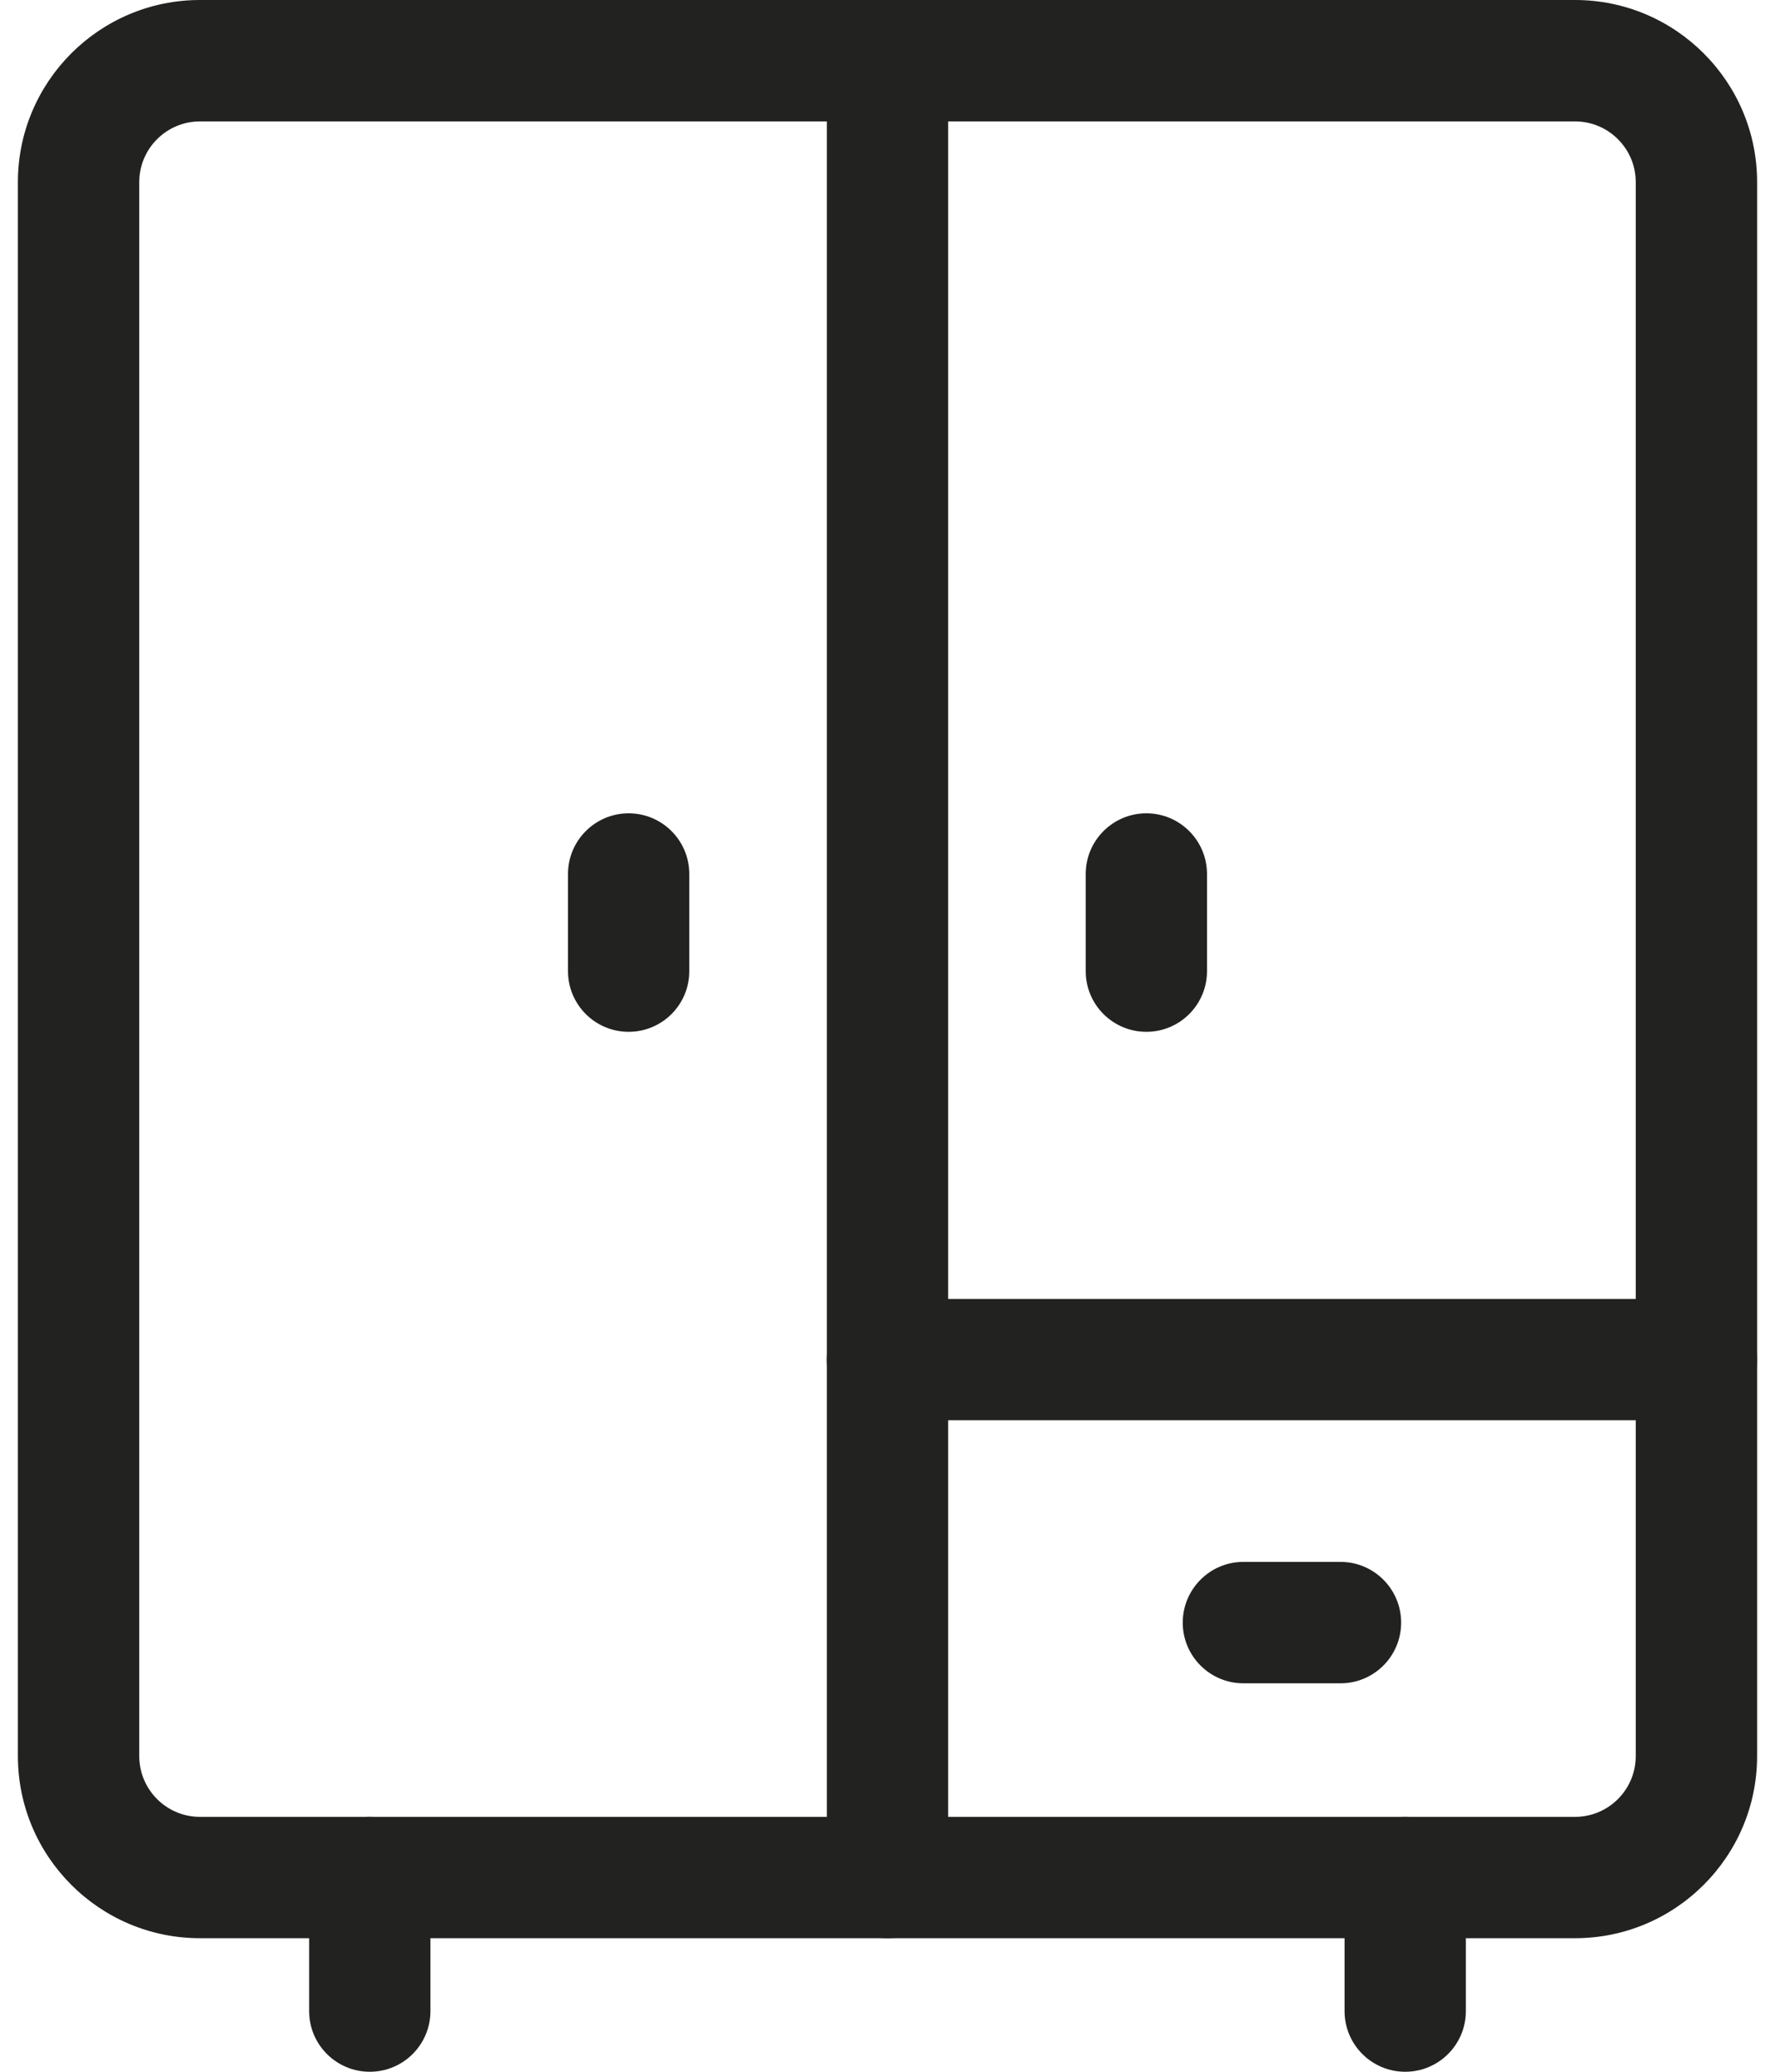 <svg width="24" height="28" viewBox="0 0 24 28" fill="none" xmlns="http://www.w3.org/2000/svg">
<path d="M21.297 26.195H2.703C1.346 26.195 0.242 25.091 0.242 23.734V2.461C0.242 1.104 1.346 0 2.703 0H21.297C22.654 0 23.758 1.104 23.758 2.461V23.734C23.758 25.091 22.654 26.195 21.297 26.195ZM2.703 1.641C2.251 1.641 1.883 2.009 1.883 2.461V23.734C1.883 24.187 2.251 24.555 2.703 24.555H21.297C21.749 24.555 22.117 24.187 22.117 23.734V2.461C22.117 2.009 21.749 1.641 21.297 1.641H2.703Z" fill="#222221"/>
<path d="M5 28C4.547 28 4.18 27.633 4.18 27.18V25.375C4.18 24.922 4.547 24.555 5 24.555C5.453 24.555 5.82 24.922 5.82 25.375V27.18C5.82 27.633 5.453 28 5 28Z" fill="#222221"/>
<path d="M19 28C18.547 28 18.18 27.633 18.18 27.18V25.375C18.18 24.922 18.547 24.555 19 24.555C19.453 24.555 19.82 24.922 19.82 25.375V27.18C19.82 27.633 19.453 28 19 28Z" fill="#222221"/>
<path d="M12 26.195C11.547 26.195 11.18 25.828 11.18 25.375V0.82C11.18 0.367 11.547 0 12 0C12.453 0 12.82 0.367 12.82 0.82V25.375C12.82 25.828 12.453 26.195 12 26.195Z" fill="#222221"/>
<path d="M22.938 19.195H12C11.547 19.195 11.18 18.828 11.18 18.375C11.18 17.922 11.547 17.555 12 17.555H22.938C23.39 17.555 23.758 17.922 23.758 18.375C23.758 18.828 23.39 19.195 22.938 19.195Z" fill="#222221"/>
<path d="M18.125 22.75H16.812C16.36 22.75 15.992 22.383 15.992 21.93C15.992 21.477 16.36 21.109 16.812 21.109H18.125C18.578 21.109 18.945 21.477 18.945 21.93C18.945 22.383 18.578 22.75 18.125 22.75Z" fill="#222221"/>
<path d="M8.5 13.945C8.047 13.945 7.68 13.578 7.68 13.125V11.812C7.68 11.36 8.047 10.992 8.5 10.992C8.953 10.992 9.32 11.36 9.32 11.812V13.125C9.32 13.578 8.953 13.945 8.5 13.945Z" fill="#222221"/>
<path d="M15.5 13.945C15.047 13.945 14.68 13.578 14.68 13.125V11.812C14.68 11.36 15.047 10.992 15.5 10.992C15.953 10.992 16.32 11.36 16.32 11.812V13.125C16.32 13.578 15.953 13.945 15.5 13.945Z" fill="#222221"/>
</svg>
